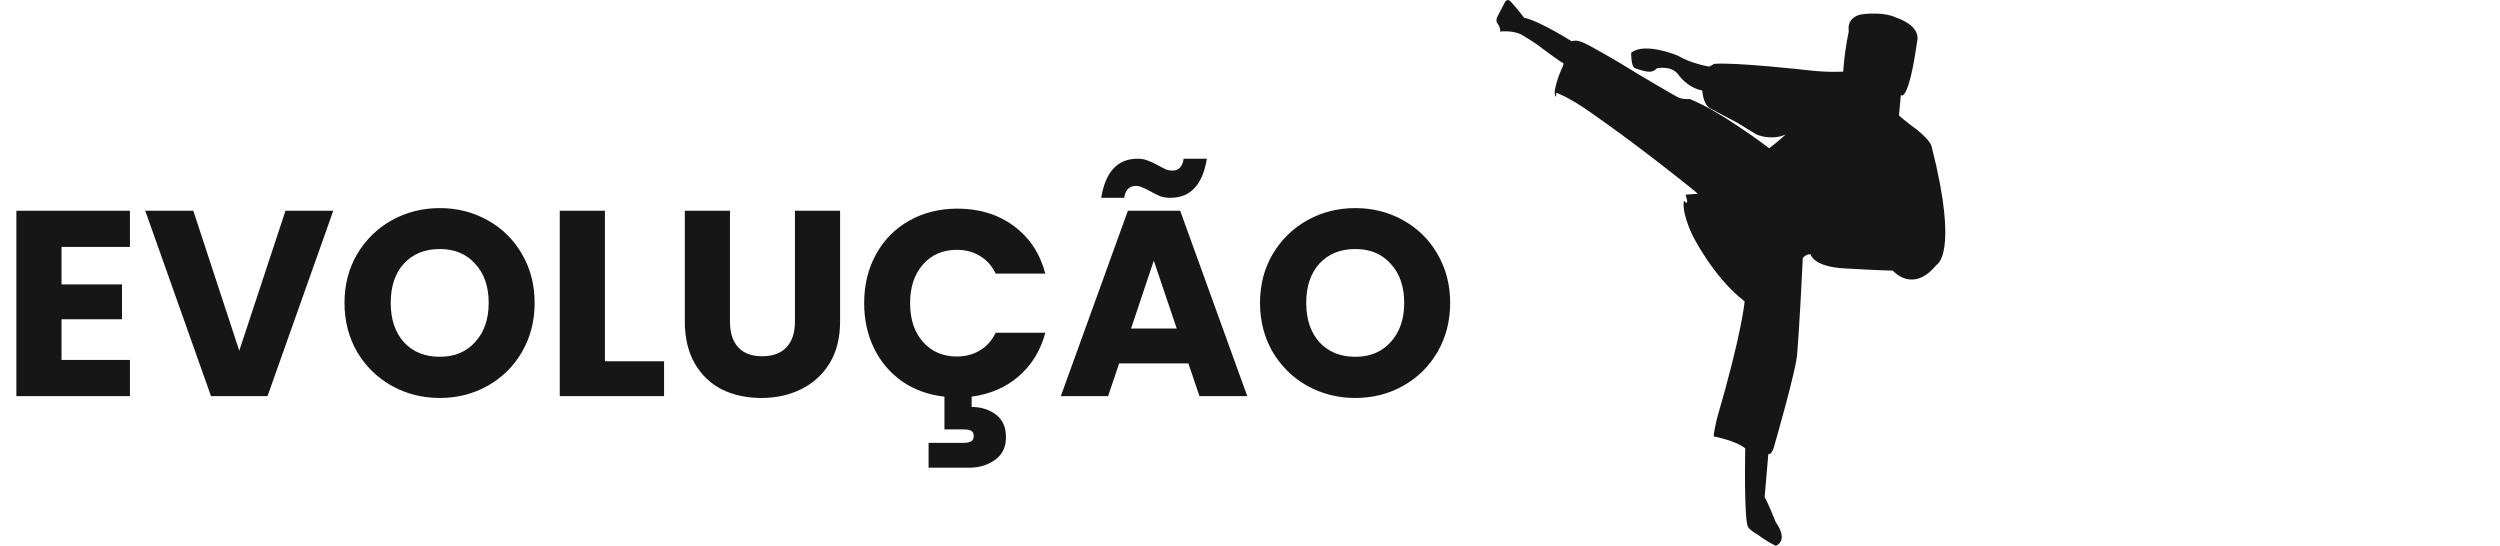 <svg width="284" height="62" viewBox="0 0 284 62" fill="none" xmlns="http://www.w3.org/2000/svg">
<path d="M6.99 28.05V32.31H13.86V36.27H6.99V40.89H14.76V45H1.86V23.94H14.76V28.05H6.99ZM37.861 23.94L30.39 45H23.971L16.5 23.94H21.96L27.18 39.84L32.431 23.94H37.861ZM49.965 45.21C47.984 45.21 46.164 44.75 44.505 43.83C42.864 42.91 41.554 41.63 40.575 39.99C39.614 38.33 39.135 36.47 39.135 34.41C39.135 32.35 39.614 30.5 40.575 28.86C41.554 27.22 42.864 25.94 44.505 25.02C46.164 24.1 47.984 23.64 49.965 23.64C51.944 23.64 53.755 24.1 55.395 25.02C57.054 25.94 58.355 27.22 59.294 28.86C60.255 30.5 60.734 32.35 60.734 34.41C60.734 36.47 60.255 38.33 59.294 39.99C58.334 41.63 57.035 42.91 55.395 43.83C53.755 44.75 51.944 45.21 49.965 45.21ZM49.965 40.53C51.645 40.53 52.984 39.97 53.984 38.85C55.005 37.73 55.514 36.25 55.514 34.41C55.514 32.55 55.005 31.07 53.984 29.97C52.984 28.85 51.645 28.29 49.965 28.29C48.264 28.29 46.904 28.84 45.885 29.94C44.885 31.04 44.385 32.53 44.385 34.41C44.385 36.27 44.885 37.76 45.885 38.88C46.904 39.98 48.264 40.53 49.965 40.53ZM68.719 41.04H75.439V45H63.589V23.94H68.719V41.04ZM82.925 23.94V36.54C82.925 37.8 83.235 38.77 83.855 39.45C84.475 40.13 85.385 40.47 86.585 40.47C87.785 40.47 88.705 40.13 89.345 39.45C89.985 38.77 90.305 37.8 90.305 36.54V23.94H95.435V36.51C95.435 38.39 95.035 39.98 94.235 41.28C93.435 42.58 92.355 43.56 90.995 44.22C89.655 44.88 88.155 45.21 86.495 45.21C84.835 45.21 83.345 44.89 82.025 44.25C80.725 43.59 79.695 42.61 78.935 41.31C78.175 39.99 77.795 38.39 77.795 36.51V23.94H82.925ZM108.698 40.5C109.678 40.5 110.548 40.27 111.308 39.81C112.088 39.35 112.688 38.68 113.108 37.8H118.748C118.208 39.82 117.198 41.47 115.718 42.75C114.258 44.01 112.478 44.78 110.378 45.06V46.23C111.418 46.23 112.328 46.51 113.108 47.07C113.888 47.65 114.278 48.51 114.278 49.65C114.278 50.79 113.868 51.65 113.048 52.23C112.228 52.83 111.248 53.13 110.108 53.13H105.488V50.31H109.418C109.818 50.31 110.118 50.25 110.318 50.13C110.518 50.01 110.618 49.81 110.618 49.53C110.618 49.25 110.518 49.05 110.318 48.93C110.118 48.83 109.818 48.78 109.418 48.78H107.288V45.06C105.488 44.86 103.898 44.29 102.518 43.35C101.138 42.39 100.068 41.14 99.308 39.6C98.548 38.06 98.168 36.34 98.168 34.44C98.168 32.36 98.618 30.51 99.518 28.89C100.418 27.25 101.668 25.98 103.268 25.08C104.888 24.16 106.718 23.7 108.758 23.7C111.258 23.7 113.398 24.36 115.178 25.68C116.958 27 118.148 28.8 118.748 31.08H113.108C112.688 30.2 112.088 29.53 111.308 29.07C110.548 28.61 109.678 28.38 108.698 28.38C107.118 28.38 105.838 28.93 104.858 30.03C103.878 31.13 103.388 32.6 103.388 34.44C103.388 36.28 103.878 37.75 104.858 38.85C105.838 39.95 107.118 40.5 108.698 40.5ZM134.999 41.28H127.139L125.879 45H120.509L128.129 23.94H134.069L141.689 45H136.259L134.999 41.28ZM133.679 37.32L131.069 29.61L128.489 37.32H133.679ZM125.099 22.47C125.579 19.51 126.959 18.03 129.239 18.03C129.679 18.03 130.059 18.1 130.379 18.24C130.719 18.36 131.129 18.55 131.609 18.81C131.969 19.01 132.259 19.16 132.479 19.26C132.699 19.34 132.929 19.38 133.169 19.38C133.909 19.38 134.339 18.93 134.459 18.03H137.099C136.619 20.99 135.239 22.47 132.959 22.47C132.519 22.47 132.129 22.41 131.789 22.29C131.469 22.15 131.069 21.95 130.589 21.69C130.229 21.49 129.939 21.35 129.719 21.27C129.499 21.17 129.269 21.12 129.029 21.12C128.289 21.12 127.849 21.57 127.709 22.47H125.099ZM153.968 45.21C151.988 45.21 150.168 44.75 148.508 43.83C146.868 42.91 145.558 41.63 144.578 39.99C143.618 38.33 143.138 36.47 143.138 34.41C143.138 32.35 143.618 30.5 144.578 28.86C145.558 27.22 146.868 25.94 148.508 25.02C150.168 24.1 151.988 23.64 153.968 23.64C155.948 23.64 157.758 24.1 159.398 25.02C161.058 25.94 162.358 27.22 163.298 28.86C164.258 30.5 164.738 32.35 164.738 34.41C164.738 36.47 164.258 38.33 163.298 39.99C162.338 41.63 161.038 42.91 159.398 43.83C157.758 44.75 155.948 45.21 153.968 45.21ZM153.968 40.53C155.648 40.53 156.988 39.97 157.988 38.85C159.008 37.73 159.518 36.25 159.518 34.41C159.518 32.55 159.008 31.07 157.988 29.97C156.988 28.85 155.648 28.29 153.968 28.29C152.268 28.29 150.908 28.84 149.888 29.94C148.888 31.04 148.388 32.53 148.388 34.41C148.388 36.27 148.888 37.76 149.888 38.88C150.908 39.98 152.268 40.53 153.968 40.53Z" fill="#161616"/>
<g clip-path="url(#clip0)">
<path d="M198.259 50.946C198.259 50.946 198.085 59.382 198.61 59.906C198.61 59.906 198.715 60.188 199.696 60.747C200.331 61.227 201.01 61.647 201.723 62.001C201.723 62.001 203.265 61.516 201.723 59.311C201.723 59.311 200.847 57.102 200.463 56.474L200.883 51.576C200.883 51.576 201.198 51.724 201.472 50.946C201.472 50.946 204.168 41.666 204.168 40.06C204.168 40.06 204.414 37.365 204.799 29.308C204.799 29.308 205.15 28.852 205.674 28.888C205.674 28.888 205.954 30.322 209.632 30.498C209.632 30.498 214.044 30.742 215.026 30.742C215.026 30.742 217.266 33.403 219.963 30.113C219.963 30.113 222.59 29.028 219.439 16.672C219.439 16.672 219.403 16.042 217.688 14.676C217.688 14.676 216.321 13.697 215.726 13.102L215.935 10.792C215.935 10.792 216.777 11.842 217.792 4.666C217.792 4.666 218.382 3.022 215.341 1.972C215.341 1.972 214.115 1.306 211.558 1.621C211.558 1.621 209.772 1.761 210.018 3.582C209.701 5.082 209.49 6.602 209.387 8.132C209.387 8.132 207.811 8.272 205.183 7.956C205.183 7.956 197.06 7.046 194.719 7.257C194.546 7.369 194.366 7.471 194.181 7.563C194.181 7.563 192.212 7.269 190.583 6.316C190.583 6.316 186.866 4.741 185.303 5.987C185.303 5.987 185.264 7.641 185.745 7.746C185.745 7.746 186.875 8.188 187.453 8.141C187.453 8.141 187.833 8.167 188.228 7.759C188.228 7.759 189.804 7.406 190.604 8.403C190.604 8.403 191.603 9.952 193.376 10.279C193.376 10.279 193.441 11.763 194.203 12.275C194.203 12.275 196.987 13.748 197.329 13.929C197.329 13.929 199.154 15.044 199.54 15.28C199.54 15.28 201.182 16.017 202.849 15.28C202.849 15.28 202.088 16.002 200.984 16.843C200.984 16.843 195.468 12.629 191.948 11.246C191.948 11.246 191.042 11.35 190.412 10.944C190.412 10.944 187.011 9.014 183.727 6.98C183.727 6.98 180.496 5.077 179.787 4.813C179.787 4.813 179.092 4.473 178.552 4.695C178.552 4.695 174.835 2.346 173.142 2.017C173.142 2.017 172.051 0.587 171.54 0.114C171.54 0.114 171.264 -0.18 170.988 0.194L170.069 1.961C170.069 1.961 169.858 2.459 170.16 2.723C170.16 2.723 170.529 3.3 170.409 3.589C170.409 3.589 171.868 3.392 172.893 3.969C172.893 3.969 174.468 4.888 175.137 5.452C175.137 5.452 177.226 7.014 177.515 7.133C177.515 7.133 177.765 7.106 177.437 7.749C177.077 8.53 176.808 9.349 176.635 10.191C176.599 10.441 176.613 10.695 176.675 10.939C176.675 10.939 176.753 11.162 176.806 10.544C176.806 10.544 177.883 10.886 179.919 12.238C179.919 12.238 184.134 15.087 189.624 19.405C189.624 19.405 192.684 21.794 192.881 22.018L191.488 22.109L191.636 22.713C191.636 22.713 191.768 23.212 191.453 22.962L191.295 22.815C191.295 22.815 190.94 23.905 192.253 26.7C192.253 26.7 194.548 31.414 198.19 34.244C198.19 34.244 197.91 37.743 195.037 47.579C195.037 47.579 194.617 49.364 194.688 49.575C194.688 49.582 197.279 50.071 198.259 50.946Z" fill="#161616"/>
</g>
<defs>
<clipPath id="clip0">
<rect width="51" height="62" fill="white" transform="translate(170)"/>
</clipPath>
</defs>
</svg>
